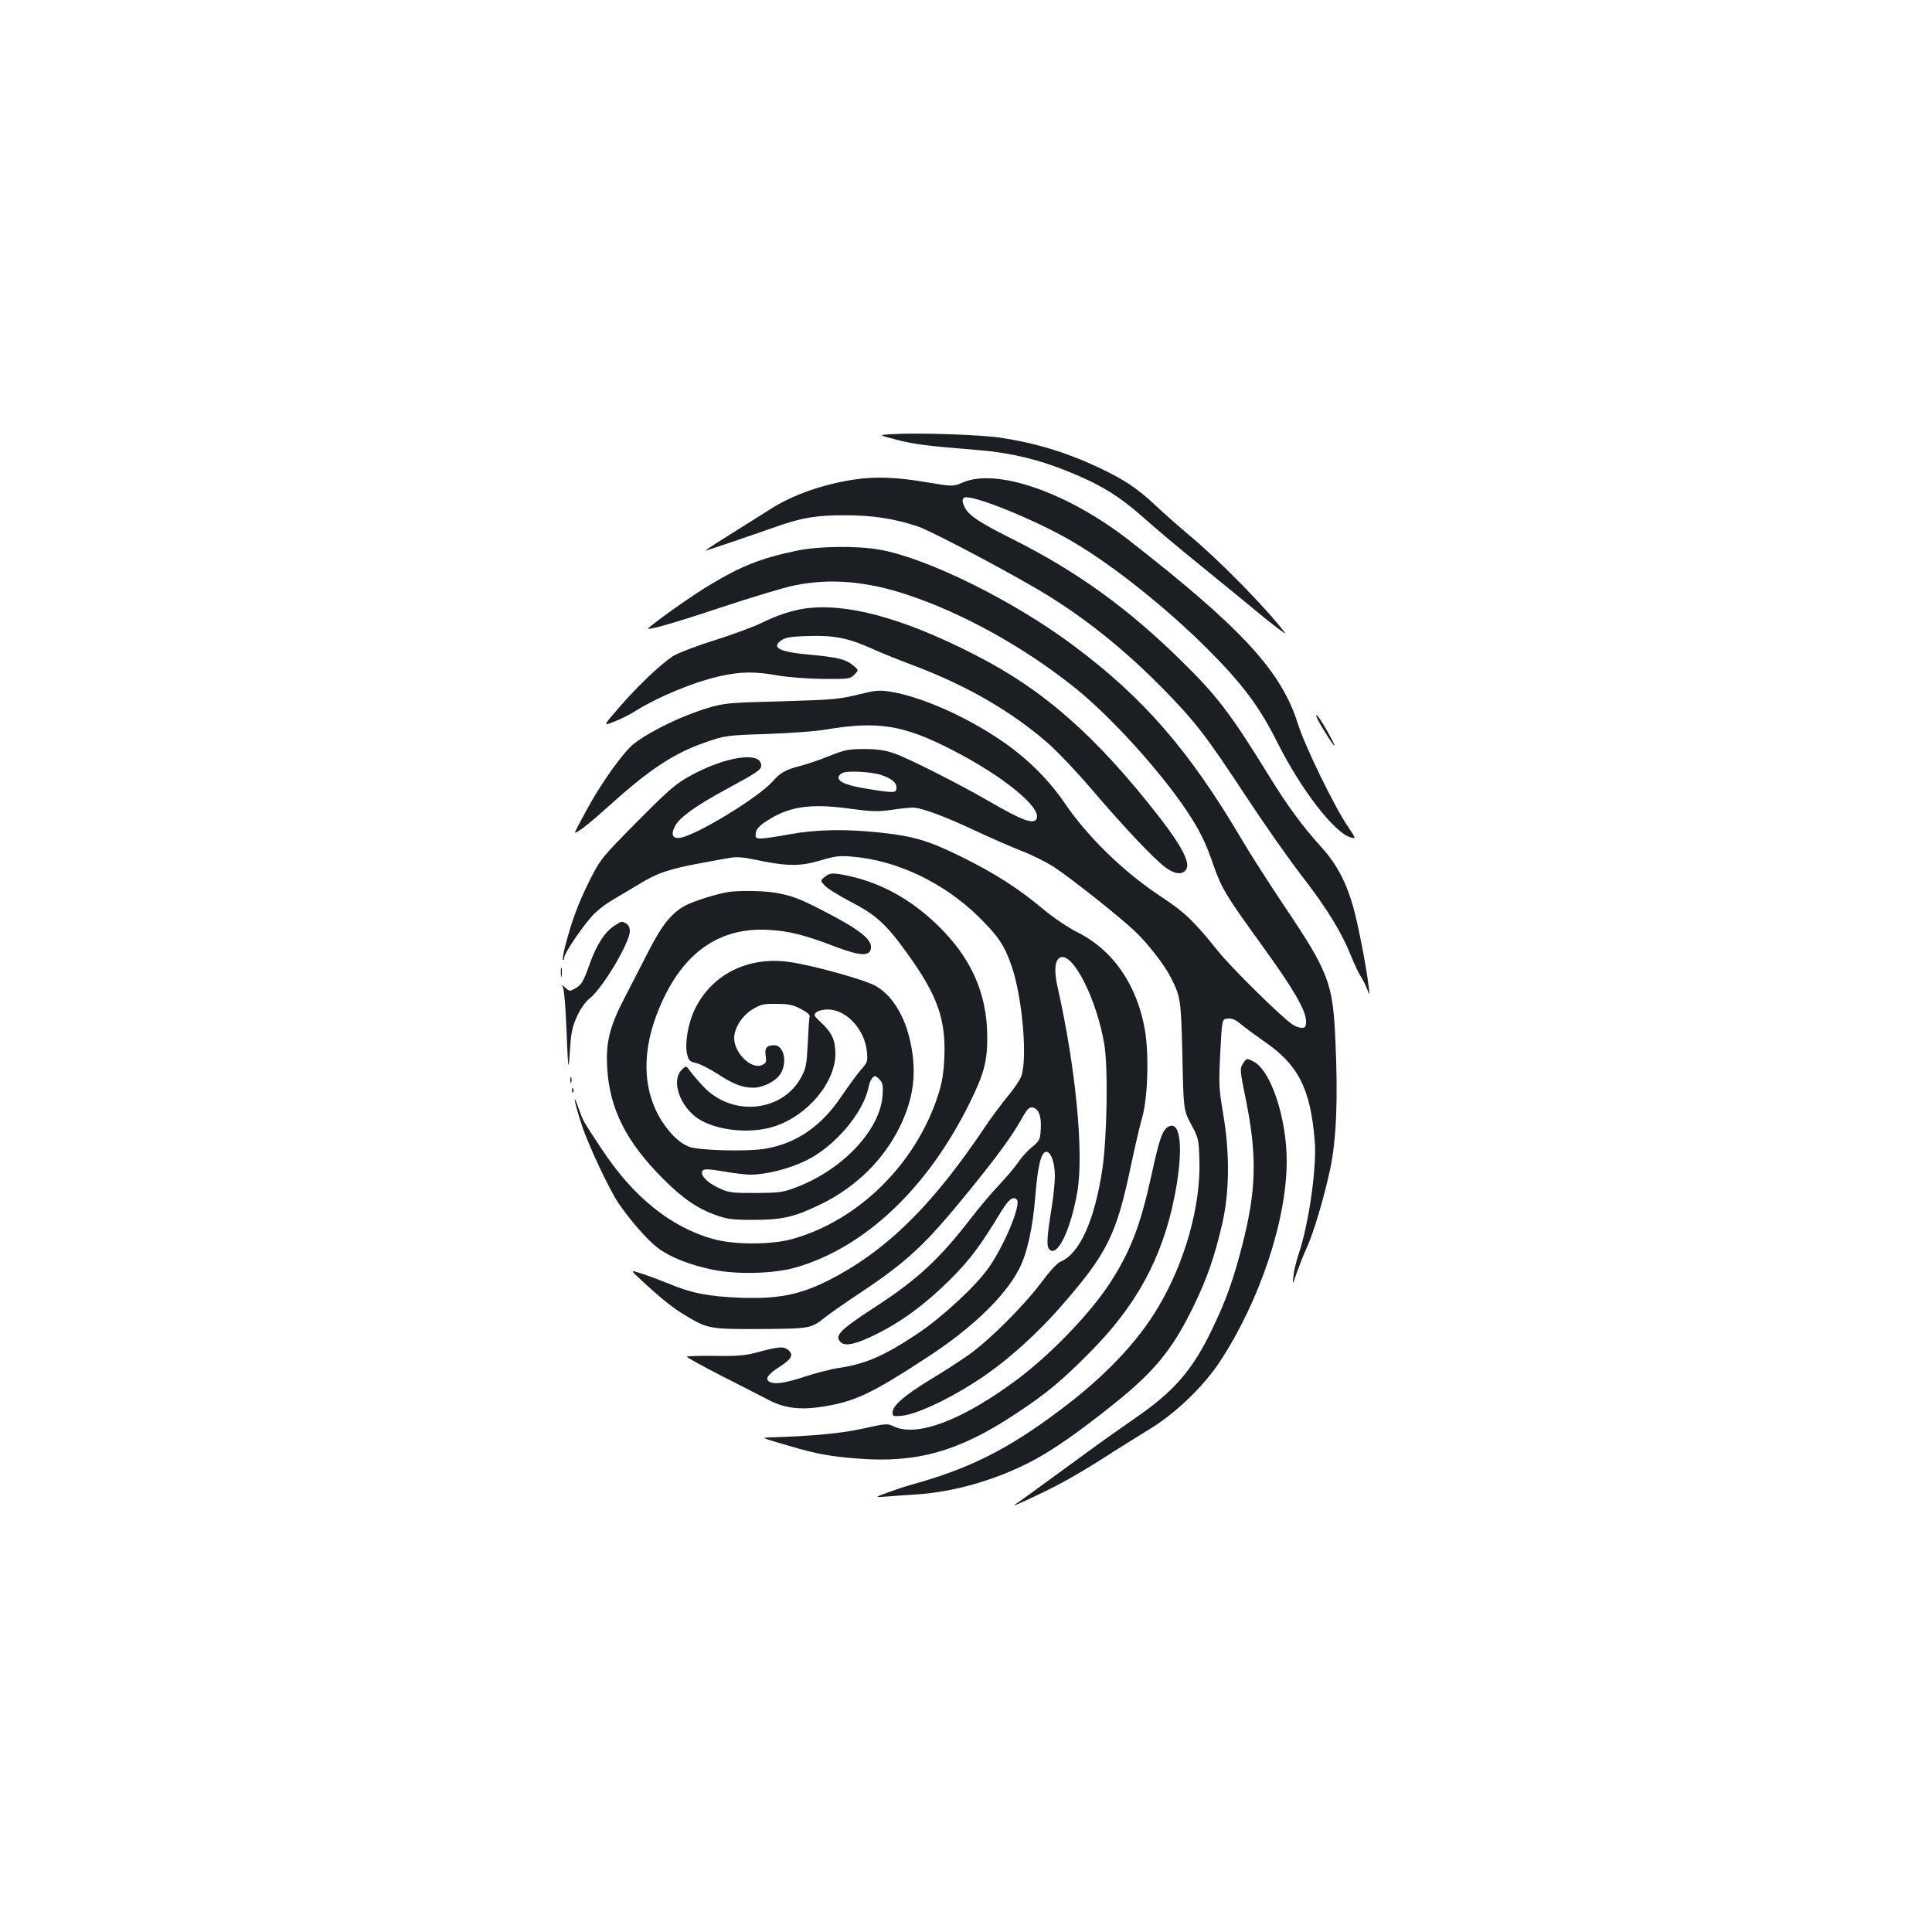 <?xml version="1.0" standalone="no"?>
<!DOCTYPE svg PUBLIC "-//W3C//DTD SVG 20010904//EN"
 "http://www.w3.org/TR/2001/REC-SVG-20010904/DTD/svg10.dtd">
<svg version="1.0" xmlns="http://www.w3.org/2000/svg"
 width="1000pt" height="1000pt" viewBox="0 0 1000 1000"
 preserveAspectRatio="xMidYMid meet">
<g transform="translate(0,1000) scale(0.1,-0.1)"
fill="#1b1f23" stroke="none">
<path d="M4620 7753 c-75 -4 -75 -4 20 -29 93 -24 157 -32 428 -54 162 -13
316 -50 472 -115 157 -64 254 -124 374 -230 55 -50 191 -164 301 -253 110 -89
225 -184 257 -210 111 -93 193 -155 178 -136 -100 131 -341 376 -495 504 -49
41 -126 109 -171 151 -95 90 -162 135 -299 200 -167 78 -328 127 -510 154
-104 15 -424 26 -555 18z"/>
<path d="M4429 7519 c-166 -24 -326 -80 -441 -154 -46 -29 -141 -89 -213 -134
-71 -44 -127 -81 -124 -81 7 0 219 72 364 123 137 48 208 60 360 60 143 0 257
-18 376 -58 79 -27 530 -267 687 -366 208 -131 397 -286 583 -475 167 -171
221 -241 427 -554 96 -146 226 -331 289 -412 130 -168 206 -292 254 -411 18
-45 41 -94 51 -109 10 -15 25 -44 33 -65 15 -38 15 -38 9 12 -11 98 -55 322
-79 408 -37 132 -87 226 -168 315 -97 107 -173 211 -268 365 -200 325 -272
419 -465 607 -274 268 -538 457 -866 621 -170 85 -225 122 -245 164 -13 28
-14 38 -4 48 26 26 377 -115 572 -232 206 -122 481 -342 690 -551 178 -178
269 -299 359 -480 125 -249 299 -474 383 -495 26 -7 26 -6 -19 61 -69 102
-221 415 -255 524 -85 274 -287 494 -868 948 -321 252 -691 381 -867 305 -51
-22 -51 -22 -195 2 -146 25 -257 29 -360 14z"/>
<path d="M4126 7150 c-191 -40 -288 -79 -456 -180 -82 -49 -257 -172 -313
-220 -22 -19 127 23 378 107 154 51 323 102 377 113 185 38 374 22 589 -50
284 -95 597 -268 859 -477 183 -145 445 -433 584 -642 66 -100 96 -159 139
-285 41 -116 63 -152 253 -415 162 -224 224 -332 224 -387 0 -29 -4 -34 -22
-34 -13 0 -35 8 -49 18 -58 39 -316 293 -387 382 -122 152 -170 198 -288 276
-195 128 -382 309 -503 487 -87 127 -202 240 -339 331 -185 124 -409 221 -564
246 -59 9 -77 7 -170 -16 -94 -23 -129 -26 -393 -34 -274 -7 -295 -9 -380 -34
-136 -41 -295 -118 -382 -184 -52 -39 -165 -196 -241 -334 -39 -71 -69 -128
-66 -128 15 0 79 51 181 143 204 184 332 269 495 325 101 35 107 36 318 43
118 4 256 14 305 23 271 45 401 24 654 -106 258 -132 460 -295 437 -354 -13
-34 -72 -13 -251 91 -152 88 -417 222 -485 245 -48 17 -89 23 -155 23 -80 0
-100 -3 -180 -35 -49 -20 -119 -44 -155 -53 -74 -19 -101 -34 -141 -80 -73
-82 -385 -273 -476 -291 -42 -8 -53 16 -28 62 24 44 107 104 268 191 159 86
177 99 177 121 0 76 -191 46 -377 -59 -65 -36 -111 -76 -266 -233 -185 -187
-188 -191 -246 -305 -57 -114 -94 -213 -126 -340 -9 -35 -14 -66 -11 -69 3 -3
6 2 6 10 0 26 113 190 162 234 24 23 66 54 94 69 27 16 81 48 119 71 124 76
168 89 485 144 32 6 70 3 130 -10 161 -34 228 -35 332 -5 79 24 102 27 169 21
232 -19 473 -134 654 -311 101 -99 135 -149 172 -258 55 -162 82 -476 49 -568
-7 -19 -38 -65 -68 -101 -31 -37 -84 -108 -119 -160 -257 -384 -483 -614 -754
-765 -181 -101 -299 -128 -515 -120 -166 7 -249 23 -369 73 -47 19 -111 43
-143 53 -56 18 -56 18 0 -34 107 -99 167 -147 232 -185 113 -68 124 -70 388
-69 258 2 260 2 337 64 22 17 101 73 177 123 246 164 339 251 563 527 152 187
222 284 272 372 28 51 40 63 56 61 33 -5 48 -45 44 -112 -3 -55 -6 -60 -45
-93 -24 -19 -57 -56 -74 -82 -17 -25 -62 -77 -98 -116 -37 -38 -100 -113 -140
-165 -168 -218 -280 -322 -505 -468 -183 -119 -210 -149 -170 -182 23 -19 80
-6 180 44 132 65 255 156 381 281 104 104 154 170 266 354 39 64 62 81 81 62
24 -24 -64 -238 -148 -356 -65 -92 -239 -253 -360 -334 -176 -118 -272 -160
-410 -181 -43 -6 -124 -27 -181 -46 -103 -34 -157 -41 -183 -25 -22 14 -6 38
52 75 65 42 77 64 46 89 -24 19 -46 18 -165 -14 -56 -15 -100 -19 -212 -17
-78 1 -144 -1 -147 -4 -3 -2 77 -47 177 -98 101 -51 213 -109 250 -128 79 -41
162 -51 275 -33 167 26 254 67 543 256 230 150 399 312 474 455 42 80 72 215
85 381 12 151 29 222 54 227 25 5 47 -54 47 -125 0 -32 -7 -101 -15 -153 -26
-159 -29 -208 -15 -225 40 -49 111 94 146 295 35 202 -8 645 -102 1061 -20 89
-14 145 17 154 66 21 187 -223 225 -451 20 -122 14 -480 -10 -644 -40 -267
-118 -439 -216 -480 -18 -7 -56 -49 -101 -109 -88 -118 -267 -297 -374 -373
-44 -31 -136 -91 -205 -132 -132 -81 -190 -132 -190 -167 0 -20 4 -21 48 -17
89 9 293 110 453 225 118 84 254 209 360 329 250 284 297 379 373 742 20 94
45 204 57 244 30 103 37 328 15 457 -41 235 -166 415 -352 507 -44 22 -120 73
-174 118 -131 109 -249 185 -425 272 -167 82 -245 106 -415 124 -177 20 -336
17 -472 -8 -64 -12 -131 -22 -148 -22 -28 0 -31 3 -28 28 2 19 16 36 51 59
118 79 229 96 438 67 112 -15 144 -16 213 -6 45 7 95 12 110 12 44 0 166 -45
325 -120 81 -38 189 -85 240 -105 51 -19 124 -56 164 -81 87 -57 340 -257 420
-333 67 -63 154 -175 187 -240 51 -102 53 -112 60 -406 6 -280 6 -280 45 -354
38 -70 40 -78 43 -182 9 -235 -74 -531 -212 -763 -110 -185 -278 -362 -511
-536 -268 -202 -471 -303 -765 -384 -30 -8 -86 -27 -125 -41 -70 -26 -70 -26
-5 -21 36 3 106 8 155 11 195 13 409 75 590 169 112 58 247 152 434 302 208
167 300 280 407 499 72 148 110 258 150 430 38 165 40 366 5 570 -22 130 -23
153 -15 315 9 175 9 175 39 178 22 2 41 -6 70 -31 22 -18 75 -57 118 -87 177
-121 240 -245 262 -515 12 -135 -32 -438 -84 -588 -11 -33 -23 -82 -26 -110
-6 -52 -6 -52 18 18 14 39 36 95 50 125 35 75 92 266 123 414 31 150 40 360
26 661 -13 298 -34 353 -269 702 -78 117 -175 268 -214 335 -273 463 -509 736
-876 1009 -308 230 -757 452 -1001 494 -117 21 -315 18 -426 -5z m434 -1161
c56 -19 80 -39 80 -65 0 -29 -7 -30 -144 -8 -108 17 -156 35 -156 60 0 8 10
19 23 24 27 12 149 5 197 -11z"/>
<path d="M4164 6850 c-68 -10 -145 -36 -224 -75 -36 -18 -144 -58 -241 -89
-97 -30 -194 -68 -217 -83 -69 -47 -172 -145 -270 -256 -92 -106 -92 -106 -35
-83 32 12 76 34 99 48 126 80 311 157 454 189 105 23 178 24 295 3 51 -9 152
-17 232 -18 136 -1 143 0 165 22 23 23 23 23 -5 47 -37 32 -80 43 -222 56
-161 14 -207 37 -149 76 22 14 53 19 139 21 132 4 206 -10 332 -67 48 -22 144
-60 213 -86 271 -102 505 -237 691 -399 48 -41 154 -153 235 -248 165 -193
319 -356 378 -399 50 -37 92 -38 108 -4 16 35 -30 122 -137 260 -330 425 -604
666 -963 848 -372 190 -664 268 -878 237z"/>
<path d="M6816 6285 c10 -25 84 -145 91 -145 7 0 -67 132 -84 150 -12 13 -13
13 -7 -5z"/>
<path d="M4269 5461 c-24 -19 -24 -19 1 -46 13 -14 73 -51 132 -82 133 -69
184 -115 294 -268 156 -216 200 -340 192 -538 -4 -85 -12 -133 -33 -197 -115
-354 -409 -645 -750 -742 -113 -32 -306 -32 -418 0 -217 62 -410 218 -571 462
-103 156 -95 141 -123 219 -33 93 -18 16 19 -94 34 -104 142 -333 189 -402 60
-89 151 -192 202 -231 65 -49 164 -89 287 -114 125 -26 318 -21 430 12 356
103 678 407 896 845 77 156 94 218 94 346 0 227 -84 414 -261 584 -133 128
-284 212 -446 249 -92 20 -106 20 -134 -3z"/>
<path d="M3770 5383 c-66 -11 -179 -47 -223 -70 -72 -40 -120 -99 -192 -240
-36 -70 -92 -180 -125 -243 -75 -145 -95 -226 -87 -359 12 -210 99 -383 289
-572 101 -102 176 -153 272 -188 62 -22 87 -25 196 -25 151 0 214 15 355 84
177 88 317 226 401 395 72 146 90 278 58 433 -28 139 -94 248 -180 298 -54 32
-331 109 -450 125 -214 30 -403 -66 -489 -248 -34 -71 -51 -174 -39 -228 8
-34 14 -40 46 -47 20 -4 71 -30 113 -57 81 -53 128 -71 185 -71 52 1 116 34
140 72 37 61 17 148 -33 148 -39 0 -50 -15 -44 -54 5 -33 3 -38 -20 -49 -53
-24 -142 62 -143 138 0 53 40 117 94 150 43 26 58 30 125 29 62 0 85 -5 126
-26 31 -16 48 -31 46 -39 -3 -8 -7 -70 -10 -139 -6 -114 -9 -130 -36 -179 -99
-179 -360 -202 -506 -43 -25 26 -54 61 -66 77 -22 30 -22 30 -45 7 -50 -49
-18 -166 64 -236 87 -75 285 -101 420 -55 170 57 311 226 312 374 0 71 -18
111 -76 164 -37 35 -38 38 -22 52 9 8 36 14 59 14 95 0 190 -102 202 -217 5
-52 4 -56 -34 -99 -21 -25 -64 -84 -96 -131 -103 -155 -232 -245 -392 -273
-93 -17 -351 -10 -400 10 -47 19 -95 64 -137 129 -105 162 -109 372 -12 597
119 279 307 411 564 396 105 -6 188 -27 346 -88 129 -48 177 -50 182 -6 5 43
-55 92 -213 175 -150 79 -195 97 -287 112 -62 10 -188 11 -238 3z m785 -973
c14 -16 17 -31 13 -83 -15 -179 -208 -382 -448 -473 -68 -26 -87 -28 -210 -29
-126 0 -139 2 -192 27 -61 28 -99 71 -80 90 8 8 36 7 105 -5 51 -9 114 -17
140 -17 81 0 198 29 287 72 148 71 296 244 325 378 7 36 22 60 35 60 4 0 15
-9 25 -20z"/>
<path d="M3184 5211 c-52 -32 -96 -99 -133 -204 -31 -86 -41 -104 -69 -120
-32 -19 -33 -19 -54 -1 -21 19 -21 19 -13 -1 5 -11 12 -96 16 -190 10 -243 11
-252 19 -130 6 92 12 120 37 175 19 41 43 75 66 93 64 49 207 288 207 347 0
19 -7 33 -19 40 -25 13 -21 13 -57 -9z"/>
<path d="M2903 4965 c0 -22 2 -30 4 -17 2 12 2 30 0 40 -3 9 -5 -1 -4 -23z"/>
<path d="M6433 4494 c-16 -25 -16 -33 17 -193 57 -287 53 -460 -20 -746 -46
-178 -82 -281 -155 -433 -103 -215 -198 -324 -405 -466 -63 -44 -176 -123
-250 -178 -253 -185 -347 -253 -366 -265 -36 -24 141 58 236 109 52 27 151 86
220 130 69 45 174 110 234 147 139 83 286 225 372 356 206 315 344 732 344
1035 0 223 -82 469 -171 515 -36 19 -36 19 -56 -11z"/>
<path d="M2952 4410 c0 -14 2 -19 5 -12 2 6 2 18 0 25 -3 6 -5 1 -5 -13z"/>
<path d="M2961 4354 c0 -11 3 -14 6 -6 3 7 2 16 -1 19 -3 4 -6 -2 -5 -13z"/>
<path d="M6047 4168 c-30 -16 -47 -65 -86 -246 -58 -265 -108 -395 -214 -560
-102 -158 -304 -368 -478 -499 -283 -212 -522 -304 -643 -246 -34 16 -40 15
-158 -11 -111 -25 -261 -39 -483 -46 -46 -2 -50 0 100 -44 138 -41 213 -55
361 -66 302 -23 519 39 808 230 161 106 236 168 386 319 242 243 375 488 439
806 48 242 34 400 -32 363z"/>
</g>
</svg>

